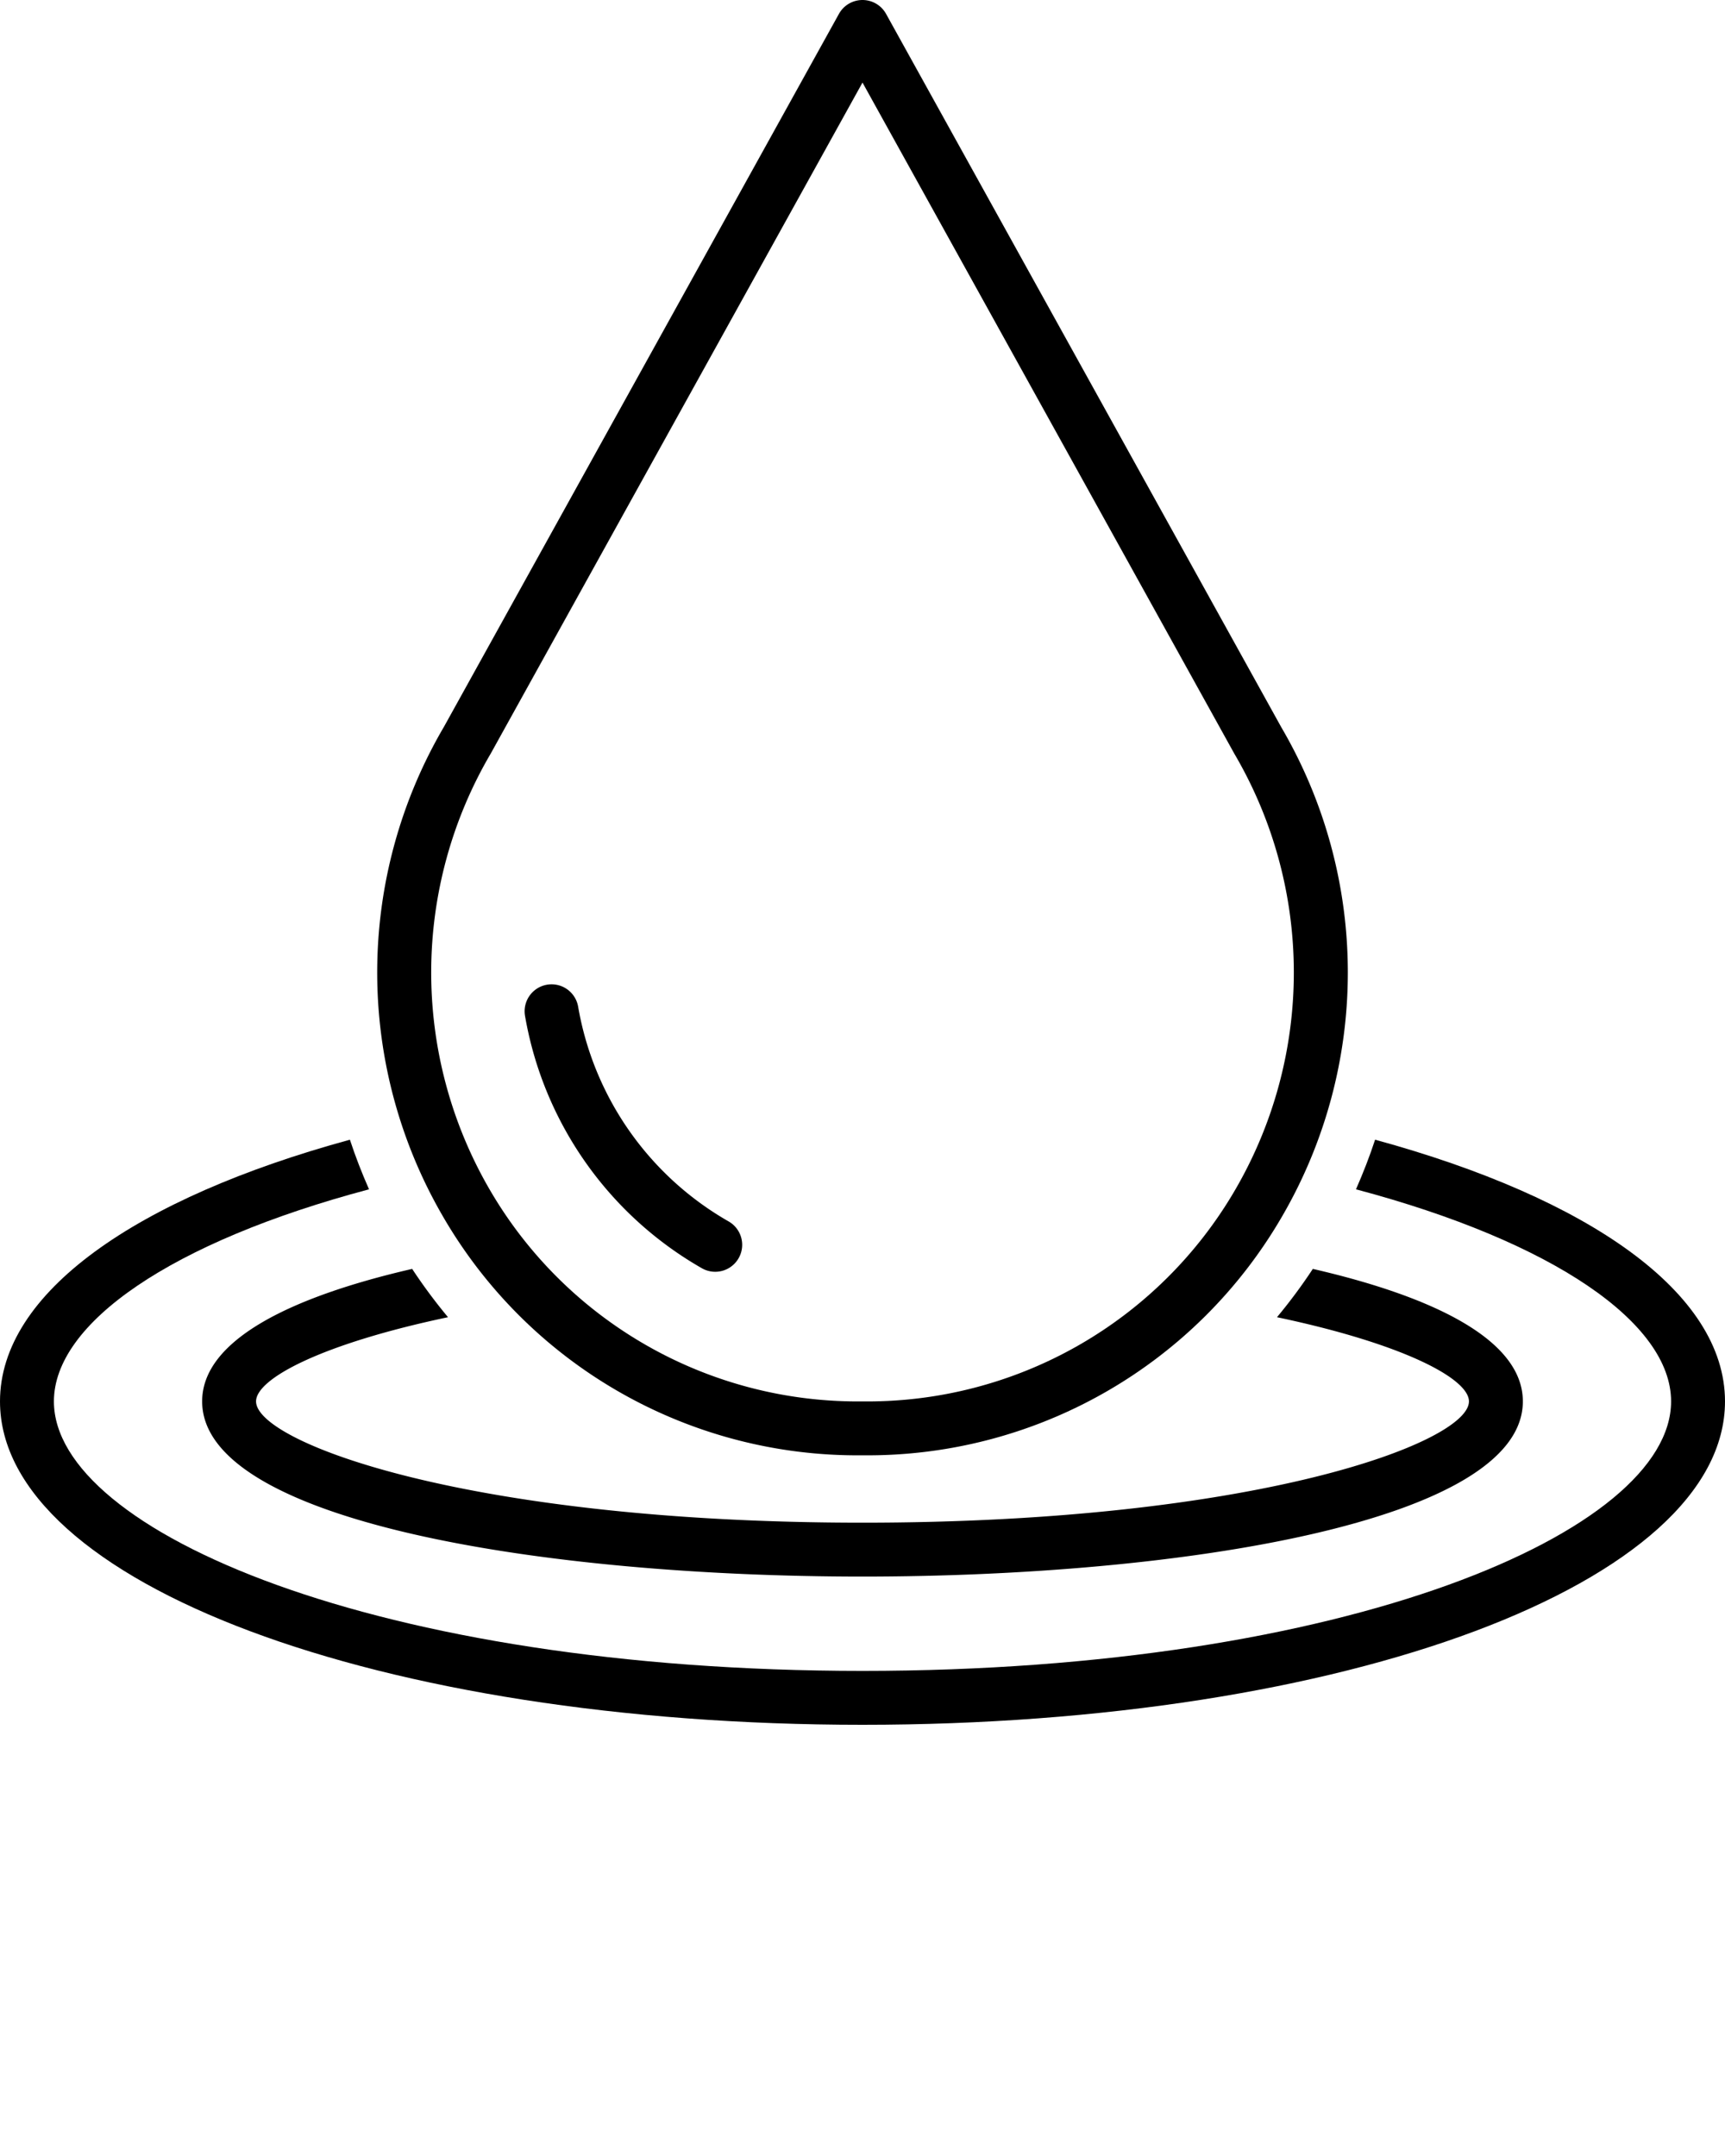 <svg xmlns="http://www.w3.org/2000/svg" data-name="Layer 1" viewBox="0 0 128 160" x="0px" y="0px"><title>Miscellaneous 219_Expanded</title><path d="M15,104c0,8.932,25.4,13,49,13s49-4.068,49-13c0-4.455-6.321-7.7-15.584-9.833a39.801,39.801,0,0,1-2.66,3.585C104.096,99.718,109,102.304,109,104c0,3.055-15.884,9-45,9s-45-5.945-45-9c0-1.696,4.904-4.282,14.244-6.248A39.801,39.801,0,0,1,30.584,94.167C21.321,96.3,15,99.545,15,104Z"/><path d="M102.036,84.579c-.408,1.243-.885,2.47-1.419,3.682C115.313,92.167,124,98.205,124,104c0,9.658-24.109,20-60,20S4,113.658,4,104c0-5.795,8.687-11.833,23.383-15.739-.534-1.212-1.011-2.439-1.419-3.682C10.123,88.907,0,95.927,0,104c0,13.458,28.112,24,64,24s64-10.542,64-24C128,95.927,117.877,88.907,102.036,84.579Z"/><path d="M64,108A35.529,35.529,0,0,0,95.13,90.279a36.018,36.018,0,0,0-.051-36.303L65.749,1.031a1.999,1.999,0,0,0-3.498,0L32.934,53.952a36.032,36.032,0,0,0-.063,36.327A35.529,35.529,0,0,0,64,108ZM36.419,55.915,64,6.127l27.594,49.811a32.068,32.068,0,0,1,.076,32.334A31.569,31.569,0,0,1,64,104,31.569,31.569,0,0,1,36.33,88.272,32.082,32.082,0,0,1,36.419,55.915Z"/><path d="M52.082,94.119a2,2,0,0,0,1.979-3.477A22.823,22.823,0,0,1,42.898,74.699a2,2,0,1,0-3.939.697A26.816,26.816,0,0,0,52.082,94.119Z"/></svg>